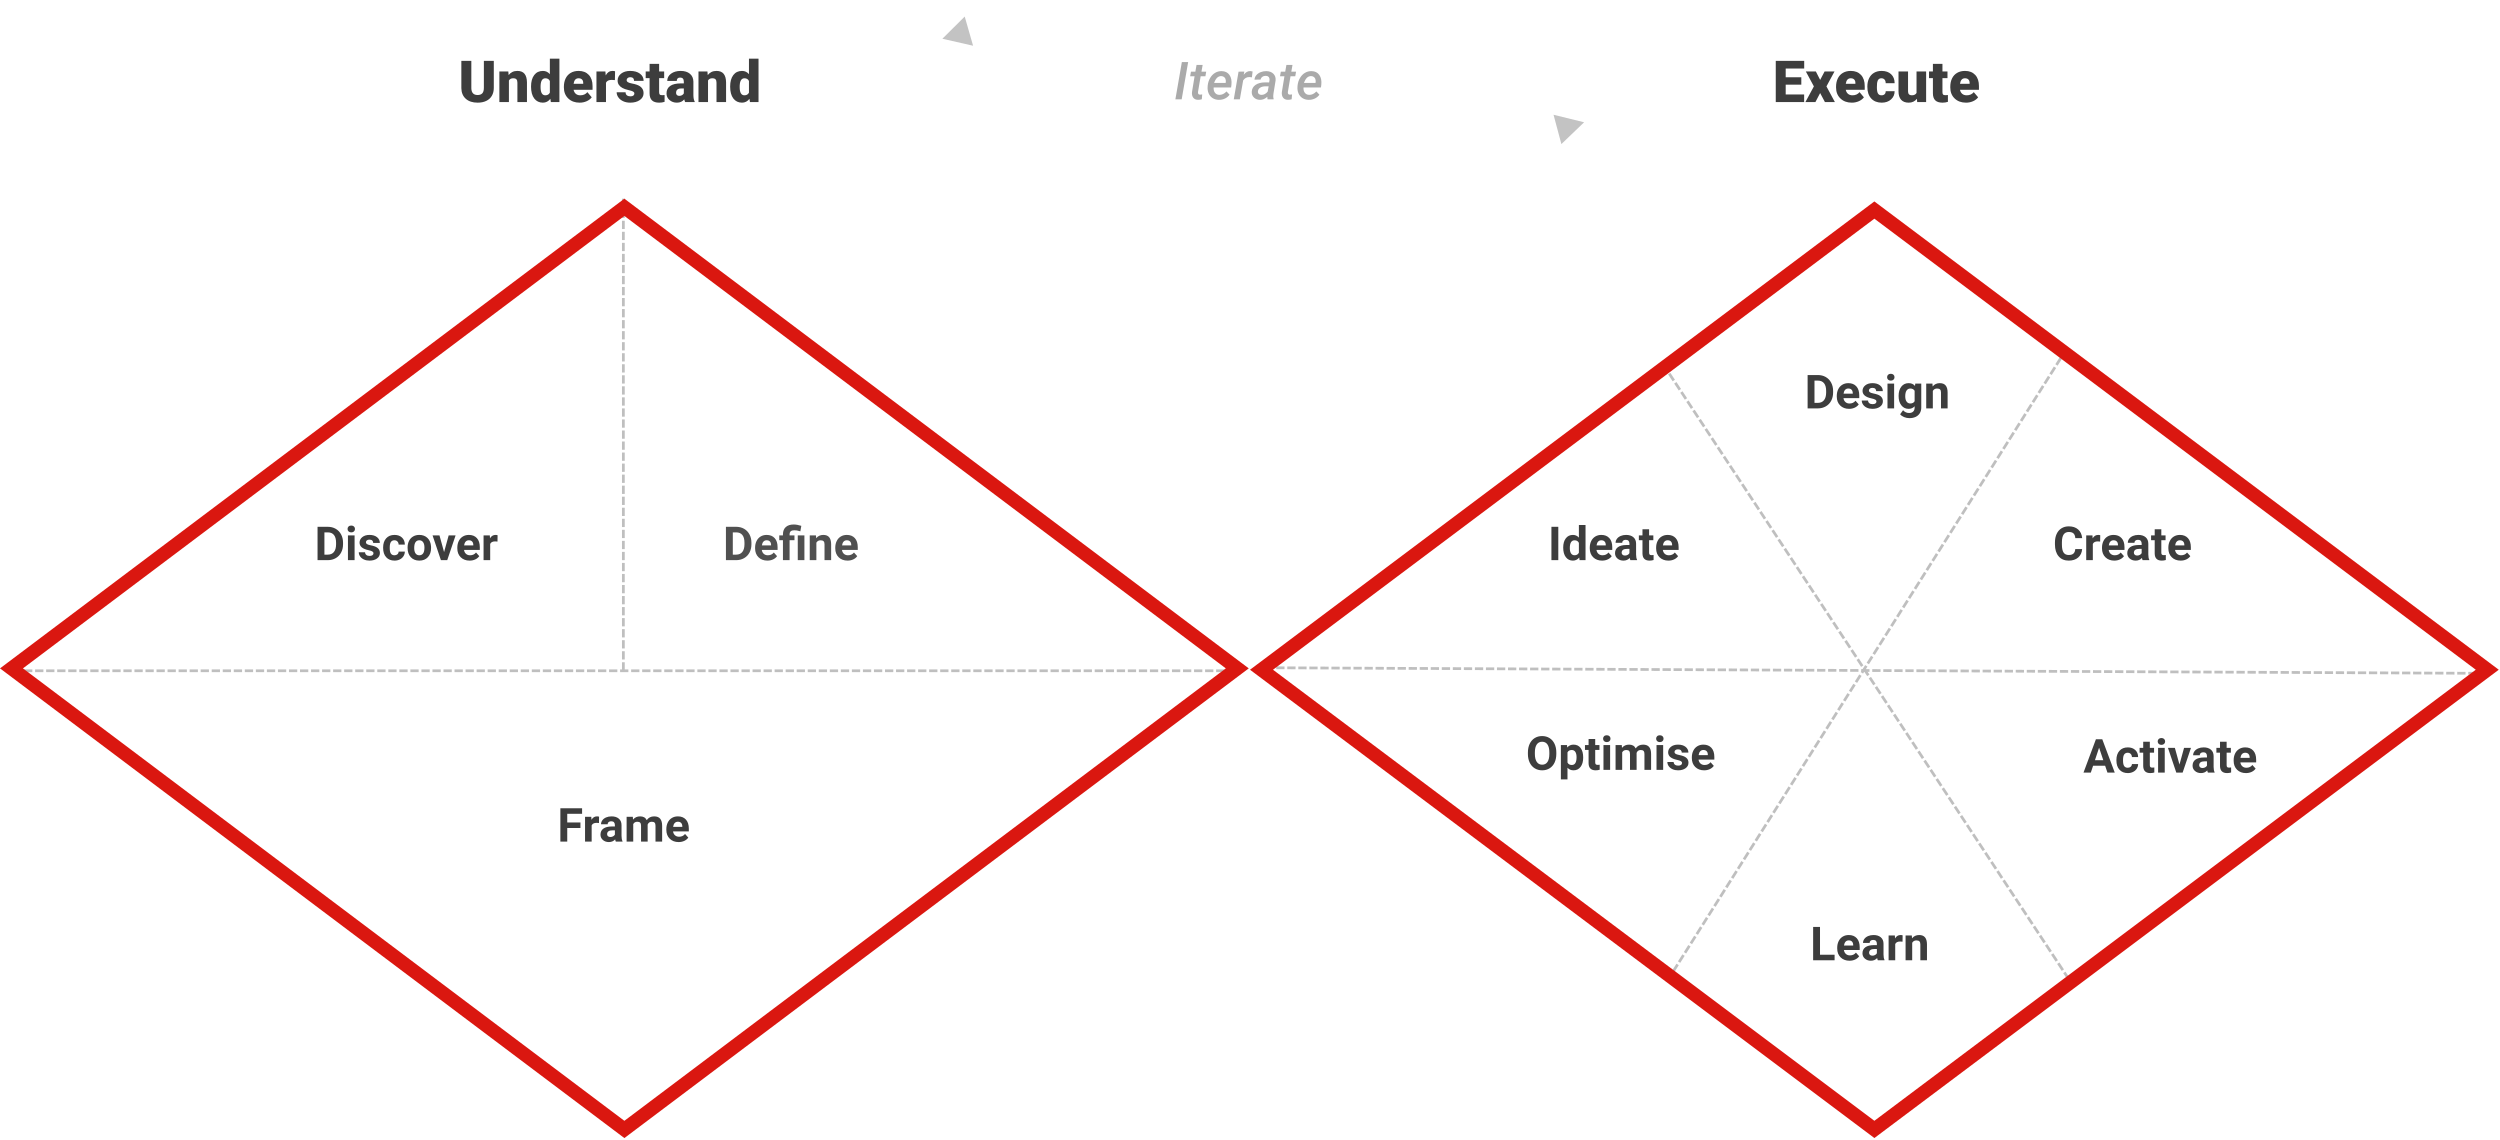 <?xml version="1.0" encoding="UTF-8"?>
<svg width="906px" height="413px" viewBox="0 0 906 413" version="1.1" xmlns="http://www.w3.org/2000/svg" xmlns:xlink="http://www.w3.org/1999/xlink">
    <!-- Generator: Sketch 52.5 (67469) - http://www.bohemiancoding.com/sketch -->
    <title>Slice</title>
    <desc>Created with Sketch.</desc>
    <defs>
        <ellipse id="path-1" cx="459" cy="29" rx="138" ry="26"></ellipse>
        <mask id="mask-2" maskContentUnits="userSpaceOnUse" maskUnits="objectBoundingBox" x="-2" y="-2" width="280" height="56">
            <rect x="319" y="1" width="280" height="56" fill="white"></rect>
            <use xlink:href="#path-1" fill="black"></use>
        </mask>
    </defs>
    <g id="Page-1" stroke="none" stroke-width="1" fill="none" fill-rule="evenodd">
        <path d="M210.351,300.061 L205.569,300.061 L205.569,305 L203.079,305 L203.079,292.914 L210.948,292.914 L210.948,294.931 L205.569,294.931 L205.569,298.052 L210.351,298.052 L210.351,300.061 Z M217.066,298.268 C216.739,298.224 216.452,298.202 216.203,298.202 C215.295,298.202 214.7,298.509 214.418,299.123 L214.418,305 L212.019,305 L212.019,296.019 L214.285,296.019 L214.352,297.089 C214.833,296.265 215.5,295.853 216.352,295.853 C216.618,295.853 216.867,295.889 217.099,295.96 L217.066,298.268 Z M223.175,305 C223.065,304.784 222.984,304.516 222.935,304.195 C222.354,304.842 221.598,305.166 220.668,305.166 C219.789,305.166 219.059,304.911 218.481,304.402 C217.903,303.893 217.614,303.251 217.614,302.477 C217.614,301.525 217.967,300.794 218.672,300.285 C219.378,299.776 220.397,299.519 221.731,299.513 L222.835,299.513 L222.835,298.999 C222.835,298.583 222.728,298.251 222.515,298.002 C222.302,297.753 221.966,297.629 221.507,297.629 C221.103,297.629 220.786,297.726 220.556,297.919 C220.327,298.113 220.212,298.379 220.212,298.716 L217.813,298.716 C217.813,298.196 217.973,297.715 218.294,297.272 C218.615,296.829 219.069,296.482 219.656,296.23 C220.242,295.978 220.901,295.853 221.631,295.853 C222.738,295.853 223.617,296.131 224.267,296.687 C224.917,297.243 225.242,298.025 225.242,299.032 L225.242,302.925 C225.248,303.777 225.367,304.422 225.599,304.859 L225.599,305 L223.175,305 Z M221.191,303.332 C221.546,303.332 221.872,303.253 222.171,303.095 C222.47,302.937 222.691,302.726 222.835,302.46 L222.835,300.916 L221.938,300.916 C220.738,300.916 220.098,301.331 220.021,302.161 L220.013,302.302 C220.013,302.601 220.118,302.847 220.328,303.041 C220.538,303.235 220.826,303.332 221.191,303.332 Z M229.334,296.019 L229.409,297.023 C230.046,296.243 230.906,295.853 231.991,295.853 C233.147,295.853 233.941,296.309 234.373,297.222 C235.004,296.309 235.903,295.853 237.071,295.853 C238.045,295.853 238.77,296.136 239.246,296.703 C239.722,297.271 239.959,298.124 239.959,299.264 L239.959,305 L237.552,305 L237.552,299.272 C237.552,298.763 237.453,298.391 237.253,298.156 C237.054,297.921 236.703,297.803 236.199,297.803 C235.48,297.803 234.982,298.146 234.705,298.833 L234.713,305 L232.314,305 L232.314,299.281 C232.314,298.761 232.212,298.384 232.007,298.152 C231.803,297.919 231.454,297.803 230.961,297.803 C230.281,297.803 229.788,298.085 229.484,298.65 L229.484,305 L227.085,305 L227.085,296.019 L229.334,296.019 Z M245.936,305.166 C244.619,305.166 243.547,304.762 242.719,303.954 C241.892,303.146 241.479,302.07 241.479,300.725 L241.479,300.493 C241.479,299.591 241.653,298.784 242.001,298.073 C242.35,297.362 242.844,296.814 243.483,296.429 C244.122,296.045 244.851,295.853 245.67,295.853 C246.899,295.853 247.866,296.24 248.572,297.015 C249.277,297.789 249.63,298.888 249.63,300.31 L249.63,301.29 L243.911,301.29 C243.988,301.876 244.222,302.347 244.612,302.701 C245.002,303.055 245.496,303.232 246.094,303.232 C247.018,303.232 247.74,302.897 248.26,302.228 L249.439,303.547 C249.079,304.056 248.592,304.454 247.978,304.739 C247.364,305.024 246.683,305.166 245.936,305.166 Z M245.662,297.795 C245.186,297.795 244.8,297.955 244.504,298.276 C244.208,298.597 244.019,299.057 243.936,299.654 L247.272,299.654 L247.272,299.463 C247.261,298.932 247.118,298.521 246.841,298.231 C246.564,297.94 246.171,297.795 245.662,297.795 Z" id="Frame-Copy" fill="#3D3D3D"></path>
        <path d="M115.079,203 L115.079,190.914 L118.798,190.914 C119.86,190.914 120.811,191.153 121.649,191.632 C122.488,192.111 123.142,192.791 123.612,193.674 C124.083,194.557 124.318,195.56 124.318,196.683 L124.318,197.239 C124.318,198.363 124.087,199.361 123.625,200.236 C123.163,201.11 122.511,201.788 121.67,202.27 C120.829,202.751 119.88,202.994 118.823,203 L115.079,203 Z M117.569,192.931 L117.569,201 L118.773,201 C119.747,201 120.491,200.681 121.006,200.045 C121.521,199.409 121.783,198.498 121.794,197.314 L121.794,196.675 C121.794,195.446 121.54,194.515 121.031,193.882 C120.522,193.248 119.777,192.931 118.798,192.931 L117.569,192.931 Z M128.501,203 L126.094,203 L126.094,194.019 L128.501,194.019 L128.501,203 Z M125.953,191.694 C125.953,191.335 126.073,191.039 126.314,190.806 C126.555,190.574 126.883,190.458 127.298,190.458 C127.707,190.458 128.034,190.574 128.277,190.806 C128.521,191.039 128.643,191.335 128.643,191.694 C128.643,192.06 128.519,192.358 128.273,192.591 C128.027,192.823 127.702,192.939 127.298,192.939 C126.894,192.939 126.569,192.823 126.323,192.591 C126.076,192.358 125.953,192.06 125.953,191.694 Z M135.341,200.518 C135.341,200.225 135.196,199.994 134.906,199.825 C134.615,199.656 134.149,199.505 133.507,199.373 C131.371,198.924 130.303,198.017 130.303,196.65 C130.303,195.853 130.633,195.188 131.295,194.654 C131.956,194.12 132.821,193.853 133.889,193.853 C135.029,193.853 135.94,194.121 136.624,194.658 C137.307,195.195 137.649,195.892 137.649,196.75 L135.25,196.75 C135.25,196.406 135.139,196.123 134.918,195.899 C134.697,195.675 134.351,195.562 133.88,195.562 C133.476,195.562 133.164,195.654 132.942,195.836 C132.721,196.019 132.61,196.251 132.61,196.534 C132.61,196.799 132.736,197.014 132.988,197.177 C133.24,197.34 133.665,197.481 134.262,197.6 C134.86,197.719 135.363,197.854 135.773,198.003 C137.04,198.468 137.674,199.273 137.674,200.418 C137.674,201.237 137.322,201.9 136.62,202.406 C135.917,202.913 135.009,203.166 133.897,203.166 C133.144,203.166 132.476,203.032 131.892,202.763 C131.309,202.495 130.851,202.127 130.519,201.659 C130.187,201.192 130.021,200.687 130.021,200.145 L132.295,200.145 C132.317,200.571 132.475,200.897 132.768,201.124 C133.061,201.351 133.454,201.464 133.947,201.464 C134.406,201.464 134.753,201.377 134.989,201.203 C135.224,201.029 135.341,200.8 135.341,200.518 Z M142.953,201.232 C143.396,201.232 143.756,201.11 144.032,200.867 C144.309,200.623 144.453,200.299 144.464,199.896 L146.713,199.896 C146.708,200.504 146.542,201.062 146.215,201.568 C145.889,202.074 145.442,202.467 144.875,202.747 C144.308,203.026 143.681,203.166 142.995,203.166 C141.711,203.166 140.698,202.758 139.957,201.942 C139.215,201.125 138.844,199.998 138.844,198.559 L138.844,198.401 C138.844,197.018 139.212,195.914 139.948,195.089 C140.684,194.265 141.694,193.853 142.978,193.853 C144.101,193.853 145.002,194.172 145.68,194.811 C146.358,195.45 146.702,196.301 146.713,197.364 L144.464,197.364 C144.453,196.899 144.309,196.521 144.032,196.231 C143.756,195.94 143.39,195.795 142.937,195.795 C142.378,195.795 141.956,195.998 141.671,196.405 C141.386,196.812 141.243,197.472 141.243,198.385 L141.243,198.634 C141.243,199.558 141.384,200.222 141.667,200.626 C141.949,201.03 142.378,201.232 142.953,201.232 Z M147.709,198.426 C147.709,197.535 147.881,196.741 148.224,196.044 C148.567,195.347 149.061,194.807 149.706,194.425 C150.351,194.043 151.099,193.853 151.951,193.853 C153.163,193.853 154.152,194.223 154.919,194.965 C155.685,195.706 156.113,196.714 156.201,197.986 L156.218,198.601 C156.218,199.979 155.833,201.084 155.064,201.917 C154.295,202.75 153.263,203.166 151.968,203.166 C150.673,203.166 149.639,202.751 148.867,201.921 C148.095,201.091 147.709,199.962 147.709,198.534 L147.709,198.426 Z M150.108,198.601 C150.108,199.453 150.269,200.104 150.59,200.555 C150.911,201.006 151.37,201.232 151.968,201.232 C152.549,201.232 153.003,201.009 153.329,200.564 C153.656,200.118 153.819,199.406 153.819,198.426 C153.819,197.591 153.656,196.943 153.329,196.484 C153.003,196.025 152.543,195.795 151.951,195.795 C151.365,195.795 150.911,196.023 150.59,196.48 C150.269,196.936 150.108,197.643 150.108,198.601 Z M160.933,200.07 L162.601,194.019 L165.108,194.019 L162.078,203 L159.787,203 L156.757,194.019 L159.264,194.019 L160.933,200.07 Z M170.188,203.166 C168.871,203.166 167.799,202.762 166.971,201.954 C166.144,201.146 165.73,200.07 165.73,198.725 L165.73,198.493 C165.73,197.591 165.905,196.784 166.253,196.073 C166.602,195.362 167.096,194.814 167.735,194.429 C168.374,194.045 169.103,193.853 169.922,193.853 C171.151,193.853 172.118,194.24 172.823,195.015 C173.529,195.789 173.882,196.888 173.882,198.31 L173.882,199.29 L168.163,199.29 C168.24,199.876 168.474,200.347 168.864,200.701 C169.254,201.055 169.748,201.232 170.346,201.232 C171.27,201.232 171.992,200.897 172.512,200.228 L173.691,201.547 C173.331,202.056 172.844,202.454 172.23,202.739 C171.616,203.024 170.935,203.166 170.188,203.166 Z M169.914,195.795 C169.438,195.795 169.052,195.955 168.756,196.276 C168.46,196.597 168.271,197.057 168.188,197.654 L171.524,197.654 L171.524,197.463 C171.513,196.932 171.369,196.521 171.093,196.231 C170.816,195.94 170.423,195.795 169.914,195.795 Z M180.29,196.268 C179.964,196.224 179.676,196.202 179.427,196.202 C178.519,196.202 177.924,196.509 177.642,197.123 L177.642,203 L175.243,203 L175.243,194.019 L177.509,194.019 L177.576,195.089 C178.057,194.265 178.724,193.853 179.576,193.853 C179.842,193.853 180.091,193.889 180.323,193.96 L180.29,196.268 Z" id="Discover-Copy" fill="#3D3D3D"></path>
        <path d="M263.079,203 L263.079,190.914 L266.798,190.914 C267.86,190.914 268.811,191.153 269.649,191.632 C270.488,192.111 271.142,192.791 271.612,193.674 C272.083,194.557 272.318,195.56 272.318,196.683 L272.318,197.239 C272.318,198.363 272.087,199.361 271.625,200.236 C271.163,201.11 270.511,201.788 269.67,202.27 C268.829,202.751 267.88,202.994 266.823,203 L263.079,203 Z M265.569,192.931 L265.569,201 L266.773,201 C267.747,201 268.491,200.681 269.006,200.045 C269.521,199.409 269.783,198.498 269.794,197.314 L269.794,196.675 C269.794,195.446 269.54,194.515 269.031,193.882 C268.522,193.248 267.777,192.931 266.798,192.931 L265.569,192.931 Z M278.104,203.166 C276.786,203.166 275.714,202.762 274.887,201.954 C274.06,201.146 273.646,200.07 273.646,198.725 L273.646,198.493 C273.646,197.591 273.82,196.784 274.169,196.073 C274.518,195.362 275.011,194.814 275.651,194.429 C276.29,194.045 277.019,193.853 277.838,193.853 C279.066,193.853 280.033,194.24 280.739,195.015 C281.445,195.789 281.797,196.888 281.797,198.31 L281.797,199.29 L276.078,199.29 C276.156,199.876 276.389,200.347 276.78,200.701 C277.17,201.055 277.664,201.232 278.261,201.232 C279.185,201.232 279.908,200.897 280.428,200.228 L281.606,201.547 C281.247,202.056 280.76,202.454 280.146,202.739 C279.531,203.024 278.851,203.166 278.104,203.166 Z M277.83,195.795 C277.354,195.795 276.968,195.955 276.672,196.276 C276.376,196.597 276.186,197.057 276.103,197.654 L279.44,197.654 L279.44,197.463 C279.429,196.932 279.285,196.521 279.008,196.231 C278.732,195.94 278.339,195.795 277.83,195.795 Z M283.74,203 L283.74,195.778 L282.403,195.778 L282.403,194.019 L283.74,194.019 L283.74,193.604 C283.751,192.475 284.098,191.604 284.781,190.993 C285.465,190.381 286.429,190.076 287.674,190.076 C288.421,190.076 289.329,190.239 290.397,190.565 L290.048,192.549 C289.506,192.389 289.085,192.285 288.787,192.238 C288.488,192.191 288.167,192.167 287.824,192.167 C286.706,192.167 286.147,192.663 286.147,193.653 L286.147,194.019 L287.915,194.019 L287.915,195.778 L286.147,195.778 L286.147,203 L283.74,203 Z M291.518,203 L289.11,203 L289.11,194.019 L291.518,194.019 L291.518,203 Z M295.709,194.019 L295.784,195.056 C296.426,194.254 297.287,193.853 298.366,193.853 C299.318,193.853 300.026,194.132 300.491,194.691 C300.956,195.25 301.194,196.085 301.205,197.198 L301.205,203 L298.806,203 L298.806,197.256 C298.806,196.747 298.695,196.377 298.474,196.148 C298.252,195.918 297.884,195.803 297.37,195.803 C296.694,195.803 296.188,196.091 295.851,196.667 L295.851,203 L293.452,203 L293.452,194.019 L295.709,194.019 Z M307.156,203.166 C305.839,203.166 304.767,202.762 303.94,201.954 C303.112,201.146 302.699,200.07 302.699,198.725 L302.699,198.493 C302.699,197.591 302.873,196.784 303.222,196.073 C303.57,195.362 304.064,194.814 304.703,194.429 C305.343,194.045 306.072,193.853 306.891,193.853 C308.119,193.853 309.086,194.24 309.792,195.015 C310.497,195.789 310.85,196.888 310.85,198.31 L310.85,199.29 L305.131,199.29 C305.208,199.876 305.442,200.347 305.832,200.701 C306.222,201.055 306.716,201.232 307.314,201.232 C308.238,201.232 308.96,200.897 309.48,200.228 L310.659,201.547 C310.299,202.056 309.813,202.454 309.198,202.739 C308.584,203.024 307.903,203.166 307.156,203.166 Z M306.882,195.795 C306.406,195.795 306.02,195.955 305.724,196.276 C305.428,196.597 305.239,197.057 305.156,197.654 L308.493,197.654 L308.493,197.463 C308.482,196.932 308.338,196.521 308.061,196.231 C307.784,195.94 307.391,195.795 306.882,195.795 Z" id="Define" fill="#505050"></path>
        <path d="M564.727,203 L562.237,203 L562.237,190.914 L564.727,190.914 L564.727,203 Z M566.503,198.443 C566.503,197.043 566.817,195.928 567.446,195.098 C568.074,194.268 568.933,193.853 570.023,193.853 C570.897,193.853 571.619,194.179 572.189,194.832 L572.189,190.25 L574.597,190.25 L574.597,203 L572.43,203 L572.314,202.045 C571.716,202.792 570.947,203.166 570.006,203.166 C568.949,203.166 568.101,202.75 567.462,201.917 C566.823,201.084 566.503,199.926 566.503,198.443 Z M568.902,198.617 C568.902,199.458 569.049,200.103 569.342,200.551 C569.636,201 570.062,201.224 570.621,201.224 C571.362,201.224 571.885,200.911 572.189,200.286 L572.189,196.741 C571.891,196.116 571.373,195.803 570.637,195.803 C569.481,195.803 568.902,196.741 568.902,198.617 Z M580.59,203.166 C579.273,203.166 578.201,202.762 577.373,201.954 C576.546,201.146 576.132,200.07 576.132,198.725 L576.132,198.493 C576.132,197.591 576.307,196.784 576.655,196.073 C577.004,195.362 577.498,194.814 578.137,194.429 C578.776,194.045 579.505,193.853 580.324,193.853 C581.553,193.853 582.52,194.24 583.225,195.015 C583.931,195.789 584.284,196.888 584.284,198.31 L584.284,199.29 L578.564,199.29 C578.642,199.876 578.876,200.347 579.266,200.701 C579.656,201.055 580.15,201.232 580.748,201.232 C581.672,201.232 582.394,200.897 582.914,200.228 L584.093,201.547 C583.733,202.056 583.246,202.454 582.632,202.739 C582.018,203.024 581.337,203.166 580.59,203.166 Z M580.316,195.795 C579.84,195.795 579.454,195.955 579.158,196.276 C578.862,196.597 578.672,197.057 578.589,197.654 L581.926,197.654 L581.926,197.463 C581.915,196.932 581.771,196.521 581.495,196.231 C581.218,195.94 580.825,195.795 580.316,195.795 Z M590.85,203 C590.739,202.784 590.659,202.516 590.609,202.195 C590.028,202.842 589.272,203.166 588.343,203.166 C587.463,203.166 586.734,202.911 586.156,202.402 C585.577,201.893 585.288,201.251 585.288,200.477 C585.288,199.525 585.641,198.794 586.346,198.285 C587.052,197.776 588.072,197.519 589.405,197.513 L590.509,197.513 L590.509,196.999 C590.509,196.583 590.403,196.251 590.19,196.002 C589.977,195.753 589.64,195.629 589.181,195.629 C588.777,195.629 588.46,195.726 588.231,195.919 C588.001,196.113 587.886,196.379 587.886,196.716 L585.487,196.716 C585.487,196.196 585.648,195.715 585.969,195.272 C586.29,194.829 586.743,194.482 587.33,194.23 C587.917,193.978 588.575,193.853 589.306,193.853 C590.412,193.853 591.291,194.131 591.941,194.687 C592.591,195.243 592.917,196.025 592.917,197.032 L592.917,200.925 C592.922,201.777 593.041,202.422 593.273,202.859 L593.273,203 L590.85,203 Z M588.866,201.332 C589.22,201.332 589.546,201.253 589.845,201.095 C590.144,200.937 590.365,200.726 590.509,200.46 L590.509,198.916 L589.613,198.916 C588.412,198.916 587.773,199.331 587.695,200.161 L587.687,200.302 C587.687,200.601 587.792,200.847 588.002,201.041 C588.213,201.235 588.5,201.332 588.866,201.332 Z M597.631,191.811 L597.631,194.019 L599.167,194.019 L599.167,195.778 L597.631,195.778 L597.631,200.261 C597.631,200.593 597.695,200.831 597.822,200.975 C597.95,201.118 598.193,201.19 598.553,201.19 C598.818,201.19 599.054,201.171 599.258,201.132 L599.258,202.95 C598.788,203.094 598.304,203.166 597.806,203.166 C596.123,203.166 595.266,202.317 595.232,200.618 L595.232,195.778 L593.921,195.778 L593.921,194.019 L595.232,194.019 L595.232,191.811 L597.631,191.811 Z M604.637,203.166 C603.32,203.166 602.248,202.762 601.421,201.954 C600.593,201.146 600.18,200.07 600.18,198.725 L600.18,198.493 C600.18,197.591 600.354,196.784 600.703,196.073 C601.051,195.362 601.545,194.814 602.184,194.429 C602.823,194.045 603.553,193.853 604.372,193.853 C605.6,193.853 606.567,194.24 607.273,195.015 C607.978,195.789 608.331,196.888 608.331,198.31 L608.331,199.29 L602.612,199.29 C602.689,199.876 602.923,200.347 603.313,200.701 C603.703,201.055 604.197,201.232 604.795,201.232 C605.719,201.232 606.441,200.897 606.961,200.228 L608.14,201.547 C607.78,202.056 607.293,202.454 606.679,202.739 C606.065,203.024 605.384,203.166 604.637,203.166 Z M604.363,195.795 C603.887,195.795 603.501,195.955 603.205,196.276 C602.909,196.597 602.72,197.057 602.637,197.654 L605.974,197.654 L605.974,197.463 C605.963,196.932 605.819,196.521 605.542,196.231 C605.265,195.94 604.872,195.795 604.363,195.795 Z" id="Ideate-Copy" fill="#3D3D3D"></path>
        <path d="M655.079,148 L655.079,135.914 L658.798,135.914 C659.86,135.914 660.811,136.153 661.649,136.632 C662.488,137.111 663.142,137.791 663.612,138.674 C664.083,139.557 664.318,140.56 664.318,141.683 L664.318,142.239 C664.318,143.363 664.087,144.361 663.625,145.236 C663.163,146.11 662.511,146.788 661.67,147.27 C660.829,147.751 659.88,147.994 658.823,148 L655.079,148 Z M657.569,137.931 L657.569,146 L658.773,146 C659.747,146 660.491,145.681 661.006,145.045 C661.521,144.409 661.783,143.498 661.794,142.314 L661.794,141.675 C661.794,140.446 661.54,139.515 661.031,138.882 C660.522,138.248 659.777,137.931 658.798,137.931 L657.569,137.931 Z M670.104,148.166 C668.786,148.166 667.714,147.762 666.887,146.954 C666.06,146.146 665.646,145.07 665.646,143.725 L665.646,143.493 C665.646,142.591 665.82,141.784 666.169,141.073 C666.518,140.362 667.011,139.814 667.651,139.429 C668.29,139.045 669.019,138.853 669.838,138.853 C671.066,138.853 672.033,139.24 672.739,140.015 C673.445,140.789 673.797,141.888 673.797,143.31 L673.797,144.29 L668.078,144.29 C668.156,144.876 668.389,145.347 668.78,145.701 C669.17,146.055 669.664,146.232 670.261,146.232 C671.185,146.232 671.908,145.897 672.428,145.228 L673.606,146.547 C673.247,147.056 672.76,147.454 672.146,147.739 C671.531,148.024 670.851,148.166 670.104,148.166 Z M669.83,140.795 C669.354,140.795 668.968,140.955 668.672,141.276 C668.376,141.597 668.186,142.057 668.103,142.654 L671.44,142.654 L671.44,142.463 C671.429,141.932 671.285,141.521 671.008,141.231 C670.732,140.94 670.339,140.795 669.83,140.795 Z M680.023,145.518 C680.023,145.225 679.878,144.994 679.587,144.825 C679.297,144.656 678.83,144.505 678.188,144.373 C676.052,143.924 674.984,143.017 674.984,141.65 C674.984,140.853 675.315,140.188 675.976,139.654 C676.638,139.12 677.502,138.853 678.57,138.853 C679.71,138.853 680.622,139.121 681.305,139.658 C681.989,140.195 682.331,140.892 682.331,141.75 L679.932,141.75 C679.932,141.406 679.821,141.123 679.6,140.899 C679.378,140.675 679.032,140.562 678.562,140.562 C678.158,140.562 677.845,140.654 677.624,140.836 C677.403,141.019 677.292,141.251 677.292,141.534 C677.292,141.799 677.418,142.014 677.67,142.177 C677.921,142.34 678.346,142.481 678.944,142.6 C679.542,142.719 680.045,142.854 680.455,143.003 C681.722,143.468 682.355,144.273 682.355,145.418 C682.355,146.237 682.004,146.9 681.301,147.406 C680.598,147.913 679.691,148.166 678.579,148.166 C677.826,148.166 677.158,148.032 676.574,147.763 C675.99,147.495 675.532,147.127 675.2,146.659 C674.868,146.192 674.702,145.687 674.702,145.145 L676.977,145.145 C676.999,145.571 677.156,145.897 677.45,146.124 C677.743,146.351 678.136,146.464 678.628,146.464 C679.088,146.464 679.435,146.377 679.67,146.203 C679.905,146.029 680.023,145.8 680.023,145.518 Z M686.431,148 L684.024,148 L684.024,139.019 L686.431,139.019 L686.431,148 Z M683.883,136.694 C683.883,136.335 684.003,136.039 684.244,135.806 C684.485,135.574 684.812,135.458 685.228,135.458 C685.637,135.458 685.964,135.574 686.207,135.806 C686.451,136.039 686.572,136.335 686.572,136.694 C686.572,137.06 686.449,137.358 686.203,137.591 C685.957,137.823 685.632,137.939 685.228,137.939 C684.824,137.939 684.498,137.823 684.252,137.591 C684.006,137.358 683.883,137.06 683.883,136.694 Z M688.058,143.443 C688.058,142.065 688.386,140.955 689.042,140.114 C689.698,139.273 690.582,138.853 691.694,138.853 C692.679,138.853 693.445,139.19 693.993,139.865 L694.093,139.019 L696.268,139.019 L696.268,147.701 C696.268,148.487 696.089,149.17 695.732,149.751 C695.375,150.333 694.873,150.775 694.226,151.08 C693.578,151.384 692.82,151.536 691.951,151.536 C691.293,151.536 690.651,151.405 690.025,151.142 C689.4,150.879 688.927,150.54 688.606,150.125 L689.668,148.664 C690.266,149.334 690.991,149.668 691.843,149.668 C692.48,149.668 692.975,149.498 693.329,149.158 C693.683,148.818 693.86,148.335 693.86,147.709 L693.86,147.228 C693.307,147.853 692.579,148.166 691.677,148.166 C690.598,148.166 689.725,147.744 689.058,146.9 C688.392,146.056 688.058,144.937 688.058,143.542 L688.058,143.443 Z M690.457,143.617 C690.457,144.431 690.62,145.068 690.947,145.531 C691.273,145.993 691.722,146.224 692.292,146.224 C693.022,146.224 693.545,145.95 693.86,145.402 L693.86,141.625 C693.539,141.077 693.022,140.803 692.308,140.803 C691.733,140.803 691.28,141.038 690.951,141.509 C690.622,141.979 690.457,142.682 690.457,143.617 Z M700.318,139.019 L700.393,140.056 C701.035,139.254 701.896,138.853 702.975,138.853 C703.926,138.853 704.635,139.132 705.1,139.691 C705.564,140.25 705.802,141.085 705.813,142.198 L705.813,148 L703.415,148 L703.415,142.256 C703.415,141.747 703.304,141.377 703.083,141.148 C702.861,140.918 702.493,140.803 701.979,140.803 C701.303,140.803 700.797,141.091 700.459,141.667 L700.459,148 L698.061,148 L698.061,139.019 L700.318,139.019 Z" id="Design-Copy" fill="#3D3D3D"></path>
        <path d="M754.567,198.974 C754.473,200.275 753.993,201.298 753.127,202.045 C752.261,202.792 751.119,203.166 749.703,203.166 C748.153,203.166 746.934,202.644 746.046,201.601 C745.158,200.558 744.714,199.126 744.714,197.306 L744.714,196.567 C744.714,195.405 744.919,194.381 745.328,193.496 C745.738,192.61 746.323,191.931 747.084,191.458 C747.845,190.985 748.729,190.748 749.736,190.748 C751.13,190.748 752.254,191.122 753.106,191.869 C753.958,192.616 754.451,193.664 754.583,195.015 L752.093,195.015 C752.032,194.234 751.815,193.669 751.442,193.317 C751.068,192.966 750.5,192.79 749.736,192.79 C748.906,192.79 748.285,193.087 747.872,193.682 C747.46,194.277 747.248,195.2 747.237,196.451 L747.237,197.364 C747.237,198.67 747.435,199.624 747.831,200.228 C748.226,200.831 748.85,201.132 749.703,201.132 C750.472,201.132 751.046,200.957 751.425,200.605 C751.804,200.254 752.021,199.71 752.077,198.974 L754.567,198.974 Z M761.091,196.268 C760.765,196.224 760.477,196.202 760.228,196.202 C759.32,196.202 758.726,196.509 758.443,197.123 L758.443,203 L756.044,203 L756.044,194.019 L758.311,194.019 L758.377,195.089 C758.858,194.265 759.525,193.853 760.377,193.853 C760.643,193.853 760.892,193.889 761.125,193.96 L761.091,196.268 Z M766.221,203.166 C764.904,203.166 763.832,202.762 763.005,201.954 C762.177,201.146 761.764,200.07 761.764,198.725 L761.764,198.493 C761.764,197.591 761.938,196.784 762.287,196.073 C762.635,195.362 763.129,194.814 763.768,194.429 C764.407,194.045 765.137,193.853 765.956,193.853 C767.184,193.853 768.151,194.24 768.857,195.015 C769.562,195.789 769.915,196.888 769.915,198.31 L769.915,199.29 L764.196,199.29 C764.273,199.876 764.507,200.347 764.897,200.701 C765.287,201.055 765.781,201.232 766.379,201.232 C767.303,201.232 768.025,200.897 768.545,200.228 L769.724,201.547 C769.364,202.056 768.877,202.454 768.263,202.739 C767.649,203.024 766.968,203.166 766.221,203.166 Z M765.947,195.795 C765.471,195.795 765.085,195.955 764.789,196.276 C764.493,196.597 764.304,197.057 764.221,197.654 L767.558,197.654 L767.558,197.463 C767.547,196.932 767.403,196.521 767.126,196.231 C766.849,195.94 766.456,195.795 765.947,195.795 Z M776.481,203 C776.37,202.784 776.29,202.516 776.24,202.195 C775.659,202.842 774.904,203.166 773.974,203.166 C773.094,203.166 772.365,202.911 771.787,202.402 C771.209,201.893 770.919,201.251 770.919,200.477 C770.919,199.525 771.272,198.794 771.978,198.285 C772.683,197.776 773.703,197.519 775.037,197.513 L776.141,197.513 L776.141,196.999 C776.141,196.583 776.034,196.251 775.821,196.002 C775.608,195.753 775.272,195.629 774.812,195.629 C774.409,195.629 774.092,195.726 773.862,195.919 C773.632,196.113 773.518,196.379 773.518,196.716 L771.119,196.716 C771.119,196.196 771.279,195.715 771.6,195.272 C771.921,194.829 772.375,194.482 772.961,194.23 C773.548,193.978 774.207,193.853 774.937,193.853 C776.044,193.853 776.922,194.131 777.573,194.687 C778.223,195.243 778.548,196.025 778.548,197.032 L778.548,200.925 C778.553,201.777 778.672,202.422 778.905,202.859 L778.905,203 L776.481,203 Z M774.497,201.332 C774.851,201.332 775.178,201.253 775.477,201.095 C775.775,200.937 775.997,200.726 776.141,200.46 L776.141,198.916 L775.244,198.916 C774.043,198.916 773.404,199.331 773.327,200.161 L773.318,200.302 C773.318,200.601 773.424,200.847 773.634,201.041 C773.844,201.235 774.132,201.332 774.497,201.332 Z M783.263,191.811 L783.263,194.019 L784.798,194.019 L784.798,195.778 L783.263,195.778 L783.263,200.261 C783.263,200.593 783.326,200.831 783.454,200.975 C783.581,201.118 783.824,201.19 784.184,201.19 C784.45,201.19 784.685,201.171 784.89,201.132 L784.89,202.95 C784.419,203.094 783.935,203.166 783.437,203.166 C781.755,203.166 780.897,202.317 780.864,200.618 L780.864,195.778 L779.552,195.778 L779.552,194.019 L780.864,194.019 L780.864,191.811 L783.263,191.811 Z M790.269,203.166 C788.951,203.166 787.879,202.762 787.052,201.954 C786.225,201.146 785.811,200.07 785.811,198.725 L785.811,198.493 C785.811,197.591 785.985,196.784 786.334,196.073 C786.683,195.362 787.177,194.814 787.816,194.429 C788.455,194.045 789.184,193.853 790.003,193.853 C791.231,193.853 792.198,194.24 792.904,195.015 C793.61,195.789 793.962,196.888 793.962,198.31 L793.962,199.29 L788.243,199.29 C788.321,199.876 788.554,200.347 788.945,200.701 C789.335,201.055 789.829,201.232 790.426,201.232 C791.35,201.232 792.073,200.897 792.593,200.228 L793.771,201.547 C793.412,202.056 792.925,202.454 792.311,202.739 C791.696,203.024 791.016,203.166 790.269,203.166 Z M789.995,195.795 C789.519,195.795 789.133,195.955 788.837,196.276 C788.541,196.597 788.351,197.057 788.268,197.654 L791.605,197.654 L791.605,197.463 C791.594,196.932 791.45,196.521 791.173,196.231 C790.897,195.94 790.504,195.795 789.995,195.795 Z" id="Create-Copy" fill="#3D3D3D"></path>
        <path d="M762.902,277.51 L758.536,277.51 L757.706,280 L755.058,280 L759.557,267.914 L761.865,267.914 L766.389,280 L763.741,280 L762.902,277.51 Z M759.208,275.493 L762.23,275.493 L760.711,270.969 L759.208,275.493 Z M771.095,278.232 C771.538,278.232 771.898,278.11 772.174,277.867 C772.451,277.623 772.595,277.299 772.606,276.896 L774.855,276.896 C774.85,277.504 774.684,278.062 774.357,278.568 C774.031,279.074 773.584,279.467 773.017,279.747 C772.45,280.026 771.823,280.166 771.137,280.166 C769.853,280.166 768.84,279.758 768.099,278.942 C767.357,278.125 766.986,276.998 766.986,275.559 L766.986,275.401 C766.986,274.018 767.354,272.914 768.09,272.089 C768.826,271.265 769.836,270.853 771.12,270.853 C772.243,270.853 773.144,271.172 773.822,271.811 C774.5,272.45 774.844,273.301 774.855,274.364 L772.606,274.364 C772.595,273.899 772.451,273.521 772.174,273.231 C771.898,272.94 771.532,272.795 771.079,272.795 C770.52,272.795 770.098,272.998 769.813,273.405 C769.528,273.812 769.385,274.472 769.385,275.385 L769.385,275.634 C769.385,276.558 769.526,277.222 769.809,277.626 C770.091,278.03 770.52,278.232 771.095,278.232 Z M779.097,268.811 L779.097,271.019 L780.633,271.019 L780.633,272.778 L779.097,272.778 L779.097,277.261 C779.097,277.593 779.161,277.831 779.288,277.975 C779.415,278.118 779.659,278.19 780.019,278.19 C780.284,278.19 780.519,278.171 780.724,278.132 L780.724,279.95 C780.254,280.094 779.77,280.166 779.271,280.166 C777.589,280.166 776.731,279.317 776.698,277.618 L776.698,272.778 L775.387,272.778 L775.387,271.019 L776.698,271.019 L776.698,268.811 L779.097,268.811 Z M784.501,280 L782.094,280 L782.094,271.019 L784.501,271.019 L784.501,280 Z M781.953,268.694 C781.953,268.335 782.073,268.039 782.314,267.806 C782.554,267.574 782.882,267.458 783.297,267.458 C783.707,267.458 784.033,267.574 784.277,267.806 C784.52,268.039 784.642,268.335 784.642,268.694 C784.642,269.06 784.519,269.358 784.273,269.591 C784.026,269.823 783.701,269.939 783.297,269.939 C782.893,269.939 782.568,269.823 782.322,269.591 C782.076,269.358 781.953,269.06 781.953,268.694 Z M789.838,277.07 L791.507,271.019 L794.014,271.019 L790.984,280 L788.693,280 L785.663,271.019 L788.17,271.019 L789.838,277.07 Z M800.148,280 C800.037,279.784 799.957,279.516 799.907,279.195 C799.326,279.842 798.571,280.166 797.641,280.166 C796.761,280.166 796.032,279.911 795.454,279.402 C794.876,278.893 794.586,278.251 794.586,277.477 C794.586,276.525 794.939,275.794 795.645,275.285 C796.35,274.776 797.37,274.519 798.704,274.513 L799.808,274.513 L799.808,273.999 C799.808,273.583 799.701,273.251 799.488,273.002 C799.275,272.753 798.939,272.629 798.479,272.629 C798.076,272.629 797.759,272.726 797.529,272.919 C797.299,273.113 797.185,273.379 797.185,273.716 L794.786,273.716 C794.786,273.196 794.946,272.715 795.267,272.272 C795.588,271.829 796.042,271.482 796.628,271.23 C797.215,270.978 797.874,270.853 798.604,270.853 C799.711,270.853 800.589,271.131 801.24,271.687 C801.89,272.243 802.215,273.025 802.215,274.032 L802.215,277.925 C802.22,278.777 802.339,279.422 802.572,279.859 L802.572,280 L800.148,280 Z M798.164,278.332 C798.518,278.332 798.845,278.253 799.144,278.095 C799.442,277.937 799.664,277.726 799.808,277.46 L799.808,275.916 L798.911,275.916 C797.71,275.916 797.071,276.331 796.994,277.161 L796.985,277.302 C796.985,277.601 797.09,277.847 797.301,278.041 C797.511,278.235 797.799,278.332 798.164,278.332 Z M806.93,268.811 L806.93,271.019 L808.465,271.019 L808.465,272.778 L806.93,272.778 L806.93,277.261 C806.93,277.593 806.993,277.831 807.121,277.975 C807.248,278.118 807.491,278.19 807.851,278.19 C808.117,278.19 808.352,278.171 808.557,278.132 L808.557,279.95 C808.086,280.094 807.602,280.166 807.104,280.166 C805.422,280.166 804.564,279.317 804.531,277.618 L804.531,272.778 L803.219,272.778 L803.219,271.019 L804.531,271.019 L804.531,268.811 L806.93,268.811 Z M813.936,280.166 C812.618,280.166 811.546,279.762 810.719,278.954 C809.892,278.146 809.478,277.07 809.478,275.725 L809.478,275.493 C809.478,274.591 809.652,273.784 810.001,273.073 C810.35,272.362 810.844,271.814 811.483,271.429 C812.122,271.045 812.851,270.853 813.67,270.853 C814.898,270.853 815.865,271.24 816.571,272.015 C817.277,272.789 817.629,273.888 817.629,275.31 L817.629,276.29 L811.91,276.29 C811.988,276.876 812.221,277.347 812.612,277.701 C813.002,278.055 813.496,278.232 814.093,278.232 C815.017,278.232 815.74,277.897 816.26,277.228 L817.438,278.547 C817.079,279.056 816.592,279.454 815.978,279.739 C815.363,280.024 814.683,280.166 813.936,280.166 Z M813.662,272.795 C813.186,272.795 812.8,272.955 812.504,273.276 C812.208,273.597 812.018,274.057 811.935,274.654 L815.272,274.654 L815.272,274.463 C815.261,273.932 815.117,273.521 814.84,273.231 C814.564,272.94 814.171,272.795 813.662,272.795 Z" id="Activate-Copy" fill="#3D3D3D"></path>
        <path d="M225.907,72.5 L225.907,243" id="Line-Copy" stroke="#BFBFBF" stroke-linecap="square" stroke-dasharray="2" fill-rule="nonzero"></path>
        <path d="M224.907,23.222 L224.907,462.611" id="Line-Copy" stroke="#BFBFBF" stroke-linecap="square" stroke-dasharray="2" fill-rule="nonzero" transform="translate(225, 243) rotate(-90) translate(-225, -243) "></path>
        <path d="M604.5,355 L747,129.5" id="Line-2-Copy" stroke="#BFBFBF" stroke-linecap="square" stroke-dasharray="2" fill-rule="nonzero"></path>
        <path d="M897,244 L461,242" id="Line-6-Copy" stroke="#BFBFBF" stroke-linecap="square" stroke-dasharray="2" fill-rule="nonzero"></path>
        <path d="M749.5,354.5 L605,135.5" id="Line-7-Copy" stroke="#BFBFBF" stroke-linecap="square" stroke-dasharray="2" fill-rule="nonzero"></path>
        <path d="M659.569,346 L664.857,346 L664.857,348 L657.079,348 L657.079,335.914 L659.569,335.914 L659.569,346 Z M670.261,348.166 C668.944,348.166 667.872,347.762 667.044,346.954 C666.217,346.146 665.803,345.07 665.803,343.725 L665.803,343.493 C665.803,342.591 665.978,341.784 666.326,341.073 C666.675,340.362 667.169,339.814 667.808,339.429 C668.447,339.045 669.176,338.853 669.995,338.853 C671.224,338.853 672.191,339.24 672.896,340.015 C673.602,340.789 673.955,341.888 673.955,343.31 L673.955,344.29 L668.235,344.29 C668.313,344.876 668.547,345.347 668.937,345.701 C669.327,346.055 669.821,346.232 670.418,346.232 C671.343,346.232 672.065,345.897 672.585,345.228 L673.764,346.547 C673.404,347.056 672.917,347.454 672.303,347.739 C671.688,348.024 671.008,348.166 670.261,348.166 Z M669.987,340.795 C669.511,340.795 669.125,340.955 668.829,341.276 C668.533,341.597 668.343,342.057 668.26,342.654 L671.597,342.654 L671.597,342.463 C671.586,341.932 671.442,341.521 671.166,341.231 C670.889,340.94 670.496,340.795 669.987,340.795 Z M680.521,348 C680.41,347.784 680.33,347.516 680.28,347.195 C679.699,347.842 678.943,348.166 678.014,348.166 C677.134,348.166 676.405,347.911 675.826,347.402 C675.248,346.893 674.959,346.251 674.959,345.477 C674.959,344.525 675.312,343.794 676.017,343.285 C676.723,342.776 677.743,342.519 679.076,342.513 L680.18,342.513 L680.18,341.999 C680.18,341.583 680.074,341.251 679.861,341.002 C679.648,340.753 679.311,340.629 678.852,340.629 C678.448,340.629 678.131,340.726 677.902,340.919 C677.672,341.113 677.557,341.379 677.557,341.716 L675.158,341.716 C675.158,341.196 675.319,340.715 675.64,340.272 C675.961,339.829 676.414,339.482 677.001,339.23 C677.588,338.978 678.246,338.853 678.977,338.853 C680.083,338.853 680.962,339.131 681.612,339.687 C682.262,340.243 682.587,341.025 682.587,342.032 L682.587,345.925 C682.593,346.777 682.712,347.422 682.944,347.859 L682.944,348 L680.521,348 Z M678.537,346.332 C678.891,346.332 679.217,346.253 679.516,346.095 C679.815,345.937 680.036,345.726 680.18,345.46 L680.18,343.916 L679.284,343.916 C678.083,343.916 677.444,344.331 677.366,345.161 L677.358,345.302 C677.358,345.601 677.463,345.847 677.673,346.041 C677.884,346.235 678.171,346.332 678.537,346.332 Z M689.477,341.268 C689.151,341.224 688.863,341.202 688.614,341.202 C687.706,341.202 687.111,341.509 686.829,342.123 L686.829,348 L684.43,348 L684.43,339.019 L686.696,339.019 L686.763,340.089 C687.244,339.265 687.911,338.853 688.763,338.853 C689.029,338.853 689.278,338.889 689.51,338.96 L689.477,341.268 Z M692.839,339.019 L692.914,340.056 C693.556,339.254 694.416,338.853 695.495,338.853 C696.447,338.853 697.155,339.132 697.62,339.691 C698.085,340.25 698.323,341.085 698.334,342.198 L698.334,348 L695.935,348 L695.935,342.256 C695.935,341.747 695.824,341.377 695.603,341.148 C695.382,340.918 695.014,340.803 694.499,340.803 C693.824,340.803 693.318,341.091 692.98,341.667 L692.98,348 L690.581,348 L690.581,339.019 L692.839,339.019 Z" id="Learn-Copy" fill="#3D3D3D"></path>
        <path d="M564.007,273.231 C564.007,274.421 563.797,275.464 563.376,276.36 C562.955,277.257 562.354,277.949 561.571,278.436 C560.788,278.923 559.89,279.166 558.877,279.166 C557.875,279.166 556.982,278.925 556.196,278.444 C555.41,277.962 554.801,277.275 554.37,276.381 C553.938,275.487 553.719,274.459 553.714,273.297 L553.714,272.7 C553.714,271.51 553.928,270.463 554.357,269.558 C554.786,268.653 555.392,267.959 556.175,267.474 C556.958,266.99 557.853,266.748 558.86,266.748 C559.868,266.748 560.763,266.99 561.546,267.474 C562.329,267.959 562.935,268.653 563.364,269.558 C563.792,270.463 564.007,271.507 564.007,272.691 L564.007,273.231 Z M561.483,272.683 C561.483,271.416 561.257,270.453 560.803,269.794 C560.349,269.136 559.702,268.807 558.86,268.807 C558.025,268.807 557.38,269.132 556.926,269.782 C556.472,270.432 556.243,271.385 556.237,272.642 L556.237,273.231 C556.237,274.465 556.464,275.422 556.918,276.103 C557.372,276.784 558.025,277.124 558.877,277.124 C559.713,277.124 560.354,276.796 560.803,276.14 C561.251,275.485 561.478,274.529 561.483,273.272 L561.483,272.683 Z M573.744,274.592 C573.744,275.976 573.43,277.084 572.802,277.917 C572.173,278.75 571.325,279.166 570.257,279.166 C569.35,279.166 568.617,278.851 568.058,278.22 L568.058,282.453 L565.659,282.453 L565.659,270.019 L567.883,270.019 L567.966,270.898 C568.547,270.201 569.305,269.853 570.241,269.853 C571.347,269.853 572.208,270.262 572.822,271.081 C573.437,271.9 573.744,273.029 573.744,274.468 L573.744,274.592 Z M571.345,274.418 C571.345,273.582 571.197,272.938 570.901,272.484 C570.605,272.03 570.174,271.803 569.61,271.803 C568.857,271.803 568.34,272.091 568.058,272.667 L568.058,276.344 C568.351,276.936 568.874,277.232 569.626,277.232 C570.772,277.232 571.345,276.294 571.345,274.418 Z M578.102,267.811 L578.102,270.019 L579.637,270.019 L579.637,271.778 L578.102,271.778 L578.102,276.261 C578.102,276.593 578.165,276.831 578.292,276.975 C578.42,277.118 578.663,277.19 579.023,277.19 C579.289,277.19 579.524,277.171 579.729,277.132 L579.729,278.95 C579.258,279.094 578.774,279.166 578.276,279.166 C576.594,279.166 575.736,278.317 575.703,276.618 L575.703,271.778 L574.391,271.778 L574.391,270.019 L575.703,270.019 L575.703,267.811 L578.102,267.811 Z M583.505,279 L581.098,279 L581.098,270.019 L583.505,270.019 L583.505,279 Z M580.957,267.694 C580.957,267.335 581.077,267.039 581.318,266.806 C581.559,266.574 581.887,266.458 582.302,266.458 C582.711,266.458 583.038,266.574 583.281,266.806 C583.525,267.039 583.646,267.335 583.646,267.694 C583.646,268.06 583.523,268.358 583.277,268.591 C583.031,268.823 582.706,268.939 582.302,268.939 C581.898,268.939 581.573,268.823 581.326,268.591 C581.08,268.358 580.957,268.06 580.957,267.694 Z M587.73,270.019 L587.805,271.023 C588.442,270.243 589.302,269.853 590.387,269.853 C591.543,269.853 592.337,270.309 592.769,271.222 C593.4,270.309 594.299,269.853 595.467,269.853 C596.441,269.853 597.166,270.136 597.642,270.703 C598.118,271.271 598.355,272.124 598.355,273.264 L598.355,279 L595.948,279 L595.948,273.272 C595.948,272.763 595.849,272.391 595.649,272.156 C595.45,271.921 595.099,271.803 594.595,271.803 C593.876,271.803 593.378,272.146 593.101,272.833 L593.109,279 L590.71,279 L590.71,273.281 C590.71,272.761 590.608,272.384 590.403,272.152 C590.199,271.919 589.85,271.803 589.357,271.803 C588.677,271.803 588.184,272.085 587.88,272.65 L587.88,279 L585.481,279 L585.481,270.019 L587.73,270.019 Z M602.73,279 L600.323,279 L600.323,270.019 L602.73,270.019 L602.73,279 Z M600.182,267.694 C600.182,267.335 600.302,267.039 600.543,266.806 C600.783,266.574 601.111,266.458 601.526,266.458 C601.936,266.458 602.262,266.574 602.506,266.806 C602.749,267.039 602.871,267.335 602.871,267.694 C602.871,268.06 602.748,268.358 602.502,268.591 C602.255,268.823 601.93,268.939 601.526,268.939 C601.122,268.939 600.797,268.823 600.551,268.591 C600.305,268.358 600.182,268.06 600.182,267.694 Z M609.57,276.518 C609.57,276.225 609.425,275.994 609.134,275.825 C608.844,275.656 608.377,275.505 607.735,275.373 C605.599,274.924 604.531,274.017 604.531,272.65 C604.531,271.853 604.862,271.188 605.523,270.654 C606.184,270.12 607.049,269.853 608.117,269.853 C609.257,269.853 610.169,270.121 610.852,270.658 C611.536,271.195 611.877,271.892 611.877,272.75 L609.479,272.75 C609.479,272.406 609.368,272.123 609.146,271.899 C608.925,271.675 608.579,271.562 608.109,271.562 C607.705,271.562 607.392,271.654 607.171,271.836 C606.95,272.019 606.839,272.251 606.839,272.534 C606.839,272.799 606.965,273.014 607.217,273.177 C607.468,273.34 607.893,273.481 608.491,273.6 C609.088,273.719 609.592,273.854 610.001,274.003 C611.269,274.468 611.902,275.273 611.902,276.418 C611.902,277.237 611.551,277.9 610.848,278.406 C610.145,278.913 609.238,279.166 608.125,279.166 C607.373,279.166 606.705,279.032 606.121,278.763 C605.537,278.495 605.079,278.127 604.747,277.659 C604.415,277.192 604.249,276.687 604.249,276.145 L606.523,276.145 C606.546,276.571 606.703,276.897 606.997,277.124 C607.29,277.351 607.683,277.464 608.175,277.464 C608.635,277.464 608.982,277.377 609.217,277.203 C609.452,277.029 609.57,276.8 609.57,276.518 Z M617.58,279.166 C616.263,279.166 615.191,278.762 614.364,277.954 C613.536,277.146 613.123,276.07 613.123,274.725 L613.123,274.493 C613.123,273.591 613.297,272.784 613.646,272.073 C613.994,271.362 614.488,270.814 615.127,270.429 C615.766,270.045 616.495,269.853 617.314,269.853 C618.543,269.853 619.51,270.24 620.216,271.015 C620.921,271.789 621.274,272.888 621.274,274.31 L621.274,275.29 L615.555,275.29 C615.632,275.876 615.866,276.347 616.256,276.701 C616.646,277.055 617.14,277.232 617.738,277.232 C618.662,277.232 619.384,276.897 619.904,276.228 L621.083,277.547 C620.723,278.056 620.236,278.454 619.622,278.739 C619.008,279.024 618.327,279.166 617.58,279.166 Z M617.306,271.795 C616.83,271.795 616.444,271.955 616.148,272.276 C615.852,272.597 615.663,273.057 615.58,273.654 L618.917,273.654 L618.917,273.463 C618.905,272.932 618.762,272.521 618.485,272.231 C618.208,271.94 617.815,271.795 617.306,271.795 Z" id="Optimise-Copy" fill="#3D3D3D"></path>
        <path d="M178.954,22.07 L178.954,31.842 C178.954,32.95 178.718,33.908 178.246,34.719 C177.775,35.529 177.098,36.146 176.216,36.569 C175.334,36.993 174.292,37.205 173.089,37.205 C171.27,37.205 169.838,36.733 168.792,35.79 C167.746,34.847 167.213,33.555 167.193,31.914 L167.193,22.07 L170.812,22.07 L170.812,31.986 C170.853,33.62 171.612,34.437 173.089,34.437 C173.834,34.437 174.398,34.231 174.781,33.821 C175.163,33.411 175.355,32.745 175.355,31.822 L175.355,22.07 L178.954,22.07 Z M184.214,25.905 L184.327,27.208 C185.093,26.203 186.149,25.7 187.495,25.7 C188.651,25.7 189.514,26.045 190.084,26.736 C190.655,27.426 190.951,28.465 190.971,29.853 L190.971,37 L187.506,37 L187.506,29.997 C187.506,29.436 187.393,29.024 187.167,28.761 C186.942,28.498 186.531,28.366 185.937,28.366 C185.26,28.366 184.758,28.633 184.429,29.166 L184.429,37 L180.974,37 L180.974,25.905 L184.214,25.905 Z M192.448,31.371 C192.448,29.614 192.827,28.229 193.586,27.218 C194.345,26.206 195.405,25.7 196.765,25.7 C197.756,25.7 198.59,26.09 199.267,26.869 L199.267,21.25 L202.733,21.25 L202.733,37 L199.626,37 L199.451,35.811 C198.74,36.74 197.838,37.205 196.744,37.205 C195.425,37.205 194.379,36.699 193.607,35.688 C192.834,34.676 192.448,33.237 192.448,31.371 Z M195.904,31.586 C195.904,33.555 196.478,34.539 197.626,34.539 C198.392,34.539 198.939,34.218 199.267,33.575 L199.267,29.351 C198.952,28.694 198.412,28.366 197.647,28.366 C196.58,28.366 196.003,29.228 195.914,30.95 L195.904,31.586 Z M210.064,37.205 C208.362,37.205 206.985,36.698 205.932,35.682 C204.879,34.667 204.353,33.346 204.353,31.719 L204.353,31.432 C204.353,30.297 204.563,29.296 204.983,28.428 C205.404,27.56 206.017,26.888 206.824,26.413 C207.631,25.938 208.588,25.7 209.695,25.7 C211.254,25.7 212.484,26.184 213.386,27.151 C214.289,28.118 214.74,29.467 214.74,31.196 L214.74,32.54 L207.87,32.54 C207.993,33.162 208.263,33.65 208.68,34.006 C209.097,34.361 209.637,34.539 210.3,34.539 C211.394,34.539 212.248,34.156 212.864,33.391 L214.443,35.257 C214.012,35.852 213.402,36.325 212.612,36.677 C211.823,37.029 210.973,37.205 210.064,37.205 Z M209.675,28.366 C208.663,28.366 208.061,29.036 207.87,30.376 L211.356,30.376 L211.356,30.109 C211.37,29.556 211.23,29.127 210.936,28.823 C210.642,28.518 210.221,28.366 209.675,28.366 Z M222.841,29.033 L221.702,28.951 C220.615,28.951 219.918,29.292 219.611,29.976 L219.611,37 L216.155,37 L216.155,25.905 L219.395,25.905 L219.508,27.331 C220.089,26.244 220.899,25.7 221.938,25.7 C222.307,25.7 222.629,25.741 222.902,25.823 L222.841,29.033 Z M229.895,33.883 C229.895,33.589 229.741,33.353 229.434,33.175 C229.126,32.998 228.542,32.813 227.68,32.622 C226.819,32.43 226.108,32.179 225.548,31.868 C224.987,31.557 224.56,31.179 224.266,30.735 C223.972,30.291 223.825,29.781 223.825,29.207 C223.825,28.188 224.245,27.349 225.086,26.69 C225.927,26.03 227.028,25.7 228.388,25.7 C229.851,25.7 231.027,26.032 231.915,26.695 C232.804,27.358 233.248,28.229 233.248,29.31 L229.782,29.31 C229.782,28.421 229.314,27.977 228.378,27.977 C228.015,27.977 227.711,28.077 227.465,28.279 C227.219,28.481 227.096,28.732 227.096,29.033 C227.096,29.34 227.246,29.59 227.547,29.781 C227.848,29.973 228.328,30.13 228.988,30.253 C229.647,30.376 230.227,30.523 230.726,30.694 C232.394,31.268 233.228,32.297 233.228,33.78 C233.228,34.792 232.778,35.616 231.879,36.251 C230.98,36.887 229.817,37.205 228.388,37.205 C227.438,37.205 226.59,37.034 225.845,36.692 C225.1,36.351 224.519,35.886 224.102,35.298 C223.685,34.71 223.476,34.091 223.476,33.442 L226.706,33.442 C226.72,33.955 226.891,34.329 227.219,34.565 C227.547,34.801 227.968,34.918 228.48,34.918 C228.952,34.918 229.306,34.823 229.542,34.631 C229.777,34.44 229.895,34.19 229.895,33.883 Z M238.867,23.147 L238.867,25.905 L240.693,25.905 L240.693,28.305 L238.867,28.305 L238.867,33.38 C238.867,33.797 238.943,34.088 239.093,34.252 C239.243,34.416 239.541,34.498 239.985,34.498 C240.327,34.498 240.614,34.478 240.846,34.437 L240.846,36.908 C240.224,37.106 239.575,37.205 238.898,37.205 C237.709,37.205 236.83,36.925 236.263,36.364 C235.696,35.804 235.412,34.953 235.412,33.811 L235.412,28.305 L233.997,28.305 L233.997,25.905 L235.412,25.905 L235.412,23.147 L238.867,23.147 Z M248.301,37 C248.178,36.774 248.069,36.443 247.973,36.005 C247.337,36.805 246.448,37.205 245.307,37.205 C244.261,37.205 243.372,36.889 242.641,36.257 C241.909,35.624 241.544,34.83 241.544,33.873 C241.544,32.669 241.988,31.76 242.877,31.145 C243.765,30.53 245.057,30.222 246.753,30.222 L247.819,30.222 L247.819,29.638 C247.819,28.619 247.378,28.11 246.496,28.11 C245.676,28.11 245.266,28.513 245.266,29.32 L241.81,29.32 C241.81,28.247 242.267,27.375 243.179,26.705 C244.092,26.035 245.256,25.7 246.671,25.7 C248.086,25.7 249.203,26.045 250.024,26.736 C250.844,27.426 251.264,28.373 251.285,29.576 L251.285,34.488 C251.299,35.506 251.456,36.286 251.757,36.826 L251.757,37 L248.301,37 Z M246.137,34.744 C246.568,34.744 246.925,34.652 247.209,34.467 C247.493,34.283 247.696,34.074 247.819,33.842 L247.819,32.068 L246.814,32.068 C245.611,32.068 245.01,32.608 245.01,33.688 C245.01,34.002 245.115,34.257 245.327,34.452 C245.539,34.647 245.809,34.744 246.137,34.744 Z M256.371,25.905 L256.484,27.208 C257.249,26.203 258.305,25.7 259.652,25.7 C260.807,25.7 261.67,26.045 262.241,26.736 C262.812,27.426 263.108,28.465 263.128,29.853 L263.128,37 L259.662,37 L259.662,29.997 C259.662,29.436 259.55,29.024 259.324,28.761 C259.098,28.498 258.688,28.366 258.094,28.366 C257.417,28.366 256.914,28.633 256.586,29.166 L256.586,37 L253.131,37 L253.131,25.905 L256.371,25.905 Z M264.605,31.371 C264.605,29.614 264.984,28.229 265.743,27.218 C266.502,26.206 267.561,25.7 268.922,25.7 C269.913,25.7 270.747,26.09 271.424,26.869 L271.424,21.25 L274.889,21.25 L274.889,37 L271.782,37 L271.608,35.811 C270.897,36.74 269.995,37.205 268.901,37.205 C267.582,37.205 266.536,36.699 265.763,35.688 C264.991,34.676 264.605,33.237 264.605,31.371 Z M268.06,31.586 C268.06,33.555 268.635,34.539 269.783,34.539 C270.549,34.539 271.095,34.218 271.424,33.575 L271.424,29.351 C271.109,28.694 270.569,28.366 269.803,28.366 C268.737,28.366 268.159,29.228 268.071,30.95 L268.06,31.586 Z" id="Understand-Copy" fill="#3D3D3D"></path>
        <path d="M652.796,30.673 L647.136,30.673 L647.136,34.231 L653.822,34.231 L653.822,37 L643.537,37 L643.537,22.07 L653.842,22.07 L653.842,24.849 L647.136,24.849 L647.136,27.997 L652.796,27.997 L652.796,30.673 Z M659.625,28.961 L661.235,25.905 L664.824,25.905 L661.902,31.309 L664.968,37 L661.358,37 L659.615,33.719 L657.903,37 L654.273,37 L657.349,31.309 L654.437,25.905 L658.067,25.905 L659.625,28.961 Z M671.1,37.205 C669.397,37.205 668.02,36.698 666.967,35.682 C665.915,34.667 665.388,33.346 665.388,31.719 L665.388,31.432 C665.388,30.297 665.598,29.296 666.019,28.428 C666.439,27.56 667.053,26.888 667.859,26.413 C668.666,25.938 669.623,25.7 670.73,25.7 C672.289,25.7 673.52,26.184 674.422,27.151 C675.324,28.118 675.775,29.467 675.775,31.196 L675.775,32.54 L668.905,32.54 C669.028,33.162 669.298,33.65 669.715,34.006 C670.132,34.361 670.672,34.539 671.335,34.539 C672.429,34.539 673.284,34.156 673.899,33.391 L675.478,35.257 C675.047,35.852 674.437,36.325 673.648,36.677 C672.858,37.029 672.009,37.205 671.1,37.205 Z M670.71,28.366 C669.698,28.366 669.097,29.036 668.905,30.376 L672.392,30.376 L672.392,30.109 C672.405,29.556 672.265,29.127 671.971,28.823 C671.677,28.518 671.257,28.366 670.71,28.366 Z M681.856,34.539 C682.341,34.539 682.717,34.407 682.984,34.144 C683.25,33.881 683.38,33.514 683.374,33.042 L686.614,33.042 C686.614,34.259 686.178,35.257 685.306,36.036 C684.435,36.815 683.312,37.205 681.938,37.205 C680.325,37.205 679.053,36.699 678.124,35.688 C677.194,34.676 676.729,33.274 676.729,31.483 L676.729,31.34 C676.729,30.219 676.936,29.229 677.349,28.371 C677.763,27.513 678.359,26.854 679.139,26.392 C679.918,25.931 680.841,25.7 681.907,25.7 C683.35,25.7 684.495,26.1 685.342,26.9 C686.19,27.7 686.614,28.783 686.614,30.15 L683.374,30.15 C683.374,29.576 683.233,29.135 682.953,28.828 C682.673,28.52 682.297,28.366 681.825,28.366 C680.93,28.366 680.407,28.937 680.256,30.079 C680.208,30.441 680.185,30.94 680.185,31.576 C680.185,32.69 680.318,33.462 680.584,33.893 C680.851,34.324 681.275,34.539 681.856,34.539 Z M694.684,35.8 C693.952,36.737 692.964,37.205 691.72,37.205 C690.503,37.205 689.582,36.851 688.957,36.144 C688.331,35.436 688.019,34.419 688.019,33.093 L688.019,25.905 L691.474,25.905 L691.474,33.114 C691.474,34.064 691.936,34.539 692.858,34.539 C693.651,34.539 694.215,34.255 694.55,33.688 L694.55,25.905 L698.026,25.905 L698.026,37 L694.786,37 L694.684,35.8 Z M703.943,23.147 L703.943,25.905 L705.768,25.905 L705.768,28.305 L703.943,28.305 L703.943,33.38 C703.943,33.797 704.018,34.088 704.168,34.252 C704.319,34.416 704.616,34.498 705.061,34.498 C705.402,34.498 705.689,34.478 705.922,34.437 L705.922,36.908 C705.3,37.106 704.65,37.205 703.974,37.205 C702.784,37.205 701.906,36.925 701.338,36.364 C700.771,35.804 700.487,34.953 700.487,33.811 L700.487,28.305 L699.072,28.305 L699.072,25.905 L700.487,25.905 L700.487,23.147 L703.943,23.147 Z M712.495,37.205 C710.792,37.205 709.415,36.698 708.362,35.682 C707.31,34.667 706.783,33.346 706.783,31.719 L706.783,31.432 C706.783,30.297 706.993,29.296 707.414,28.428 C707.834,27.56 708.448,26.888 709.254,26.413 C710.061,25.938 711.018,25.7 712.125,25.7 C713.684,25.7 714.915,26.184 715.817,27.151 C716.719,28.118 717.17,29.467 717.17,31.196 L717.17,32.54 L710.3,32.54 C710.423,33.162 710.693,33.65 711.11,34.006 C711.527,34.361 712.067,34.539 712.73,34.539 C713.824,34.539 714.679,34.156 715.294,33.391 L716.873,35.257 C716.442,35.852 715.832,36.325 715.043,36.677 C714.253,37.029 713.404,37.205 712.495,37.205 Z M712.105,28.366 C711.093,28.366 710.492,29.036 710.3,30.376 L713.787,30.376 L713.787,30.109 C713.8,29.556 713.66,29.127 713.366,28.823 C713.072,28.518 712.652,28.366 712.105,28.366 Z" id="Execute-Copy" fill="#3D3D3D"></path>
        <path d="M428.24,36 L425.958,36 L428.305,22.492 L430.587,22.492 L428.24,36 Z M435.838,23.522 L435.411,25.962 L437.127,25.962 L436.84,27.632 L435.114,27.632 L434.168,33.254 C434.149,33.409 434.146,33.548 434.159,33.671 C434.196,34.073 434.443,34.284 434.901,34.302 C435.13,34.302 435.389,34.274 435.68,34.219 L435.532,35.981 C435.074,36.111 434.613,36.176 434.149,36.176 C433.382,36.164 432.809,35.903 432.428,35.392 C432.048,34.882 431.898,34.206 431.979,33.365 L432.916,27.632 L431.311,27.632 L431.607,25.962 L433.203,25.962 L433.63,23.522 L435.838,23.522 Z M441.683,36.186 C440.811,36.167 440.054,35.947 439.414,35.527 C438.774,35.106 438.301,34.531 437.995,33.801 C437.689,33.071 437.573,32.258 437.647,31.361 L437.675,30.981 C437.786,29.96 438.085,29.044 438.57,28.23 C439.056,27.417 439.66,26.8 440.384,26.379 C441.107,25.959 441.893,25.758 442.74,25.776 C443.996,25.801 444.937,26.268 445.565,27.177 C446.193,28.086 446.43,29.271 446.275,30.73 L446.145,31.695 L439.827,31.695 C439.771,32.493 439.932,33.136 440.31,33.625 C440.687,34.114 441.206,34.364 441.868,34.376 C442.814,34.407 443.687,33.996 444.484,33.143 L445.598,34.312 C445.177,34.911 444.624,35.377 443.937,35.708 C443.25,36.039 442.499,36.198 441.683,36.186 Z M442.62,27.576 C441.457,27.539 440.585,28.362 440.003,30.044 L444.169,30.053 L444.206,29.858 C444.249,29.574 444.252,29.296 444.215,29.023 C444.147,28.584 443.974,28.238 443.696,27.984 C443.417,27.731 443.059,27.595 442.62,27.576 Z M453.688,28.021 C453.403,27.96 453.115,27.929 452.825,27.929 C451.86,27.904 451.093,28.303 450.524,29.125 L449.318,36 L447.119,36 L448.854,25.962 L450.941,25.953 L450.719,27.094 C451.405,26.185 452.197,25.739 453.094,25.758 C453.298,25.758 453.579,25.804 453.938,25.897 L453.688,28.021 Z M459.375,36 C459.3,35.753 459.269,35.44 459.282,35.063 C458.453,35.836 457.559,36.21 456.601,36.186 C455.729,36.173 455.006,35.893 454.434,35.346 C453.862,34.799 453.595,34.104 453.632,33.263 C453.681,32.206 454.139,31.374 455.005,30.768 C455.871,30.161 457.034,29.858 458.493,29.858 L459.922,29.877 L460.052,29.19 C460.089,28.949 460.089,28.723 460.052,28.513 C459.928,27.845 459.486,27.502 458.725,27.483 C458.255,27.471 457.842,27.59 457.487,27.841 C457.131,28.091 456.913,28.427 456.833,28.847 L454.634,28.866 C454.677,28.247 454.897,27.705 455.292,27.238 C455.688,26.771 456.214,26.407 456.87,26.147 C457.525,25.888 458.218,25.764 458.948,25.776 C460.042,25.801 460.896,26.13 461.508,26.764 C462.121,27.398 462.374,28.219 462.269,29.228 L461.499,33.931 L461.425,34.766 C461.406,35.131 461.453,35.487 461.564,35.833 L461.555,36 L459.375,36 Z M457.111,34.386 C457.575,34.398 458.005,34.291 458.4,34.066 C458.796,33.84 459.133,33.548 459.412,33.189 L459.755,31.287 L458.707,31.278 C457.878,31.278 457.216,31.434 456.721,31.746 C456.226,32.059 455.945,32.487 455.877,33.031 C455.827,33.446 455.919,33.772 456.151,34.01 C456.383,34.248 456.703,34.373 457.111,34.386 Z M468.401,23.522 L467.975,25.962 L469.691,25.962 L469.403,27.632 L467.678,27.632 L466.731,33.254 C466.713,33.409 466.71,33.548 466.722,33.671 C466.759,34.073 467.007,34.284 467.464,34.302 C467.693,34.302 467.953,34.274 468.244,34.219 L468.095,35.981 C467.638,36.111 467.177,36.176 466.713,36.176 C465.946,36.164 465.372,35.903 464.992,35.392 C464.612,34.882 464.462,34.206 464.542,33.365 L465.479,27.632 L463.874,27.632 L464.171,25.962 L465.767,25.962 L466.193,23.522 L468.401,23.522 Z M474.246,36.186 C473.374,36.167 472.618,35.947 471.978,35.527 C471.338,35.106 470.865,34.531 470.558,33.801 C470.252,33.071 470.136,32.258 470.21,31.361 L470.238,30.981 C470.35,29.96 470.648,29.044 471.134,28.23 C471.619,27.417 472.224,26.8 472.947,26.379 C473.671,25.959 474.456,25.758 475.304,25.776 C476.559,25.801 477.501,26.268 478.129,27.177 C478.756,28.086 478.993,29.271 478.838,30.73 L478.708,31.695 L472.391,31.695 C472.335,32.493 472.496,33.136 472.873,33.625 C473.25,34.114 473.77,34.364 474.432,34.376 C475.378,34.407 476.25,33.996 477.048,33.143 L478.161,34.312 C477.741,34.911 477.187,35.377 476.5,35.708 C475.814,36.039 475.063,36.198 474.246,36.186 Z M475.183,27.576 C474.02,27.539 473.148,28.362 472.567,30.044 L476.732,30.053 L476.77,29.858 C476.813,29.574 476.816,29.296 476.779,29.023 C476.711,28.584 476.538,28.238 476.259,27.984 C475.981,27.731 475.622,27.595 475.183,27.576 Z" id="Iterate" fill="#AAAAAA"></path>
        <path d="M4.159,242.219 L226.274,409.31 L448.39,242.219 L226.274,75.128 L4.159,242.219 Z" id="Rectangle" stroke="#DA1710" stroke-width="5" fill-rule="nonzero"></path>
        <path d="M457.167,242.712 L679.274,409.299 L901.382,242.712 L679.274,76.125 L457.167,242.712 Z" id="Rectangle-Copy" stroke="#DA1710" stroke-width="5" fill-rule="nonzero"></path>
        <use id="Oval" stroke="#C3C3C3" mask="url(#mask-2)" stroke-width="4" stroke-dasharray="9" fill-rule="nonzero" xlink:href="#path-1"></use>
        <polygon id="Triangle" fill="#C3C3C3" fill-rule="nonzero" transform="translate(346.322, 12.665) rotate(-106) translate(-346.322, -12.665) " points="346.322 7.665 351.822 17.665 340.822 17.665"></polygon>
        <polygon id="Triangle" fill="#C3C3C3" fill-rule="nonzero" transform="translate(569.253, 45.607) rotate(75) translate(-569.253, -45.607) " points="569.253 40.607 574.753 50.607 563.753 50.607"></polygon>
    </g>
</svg>